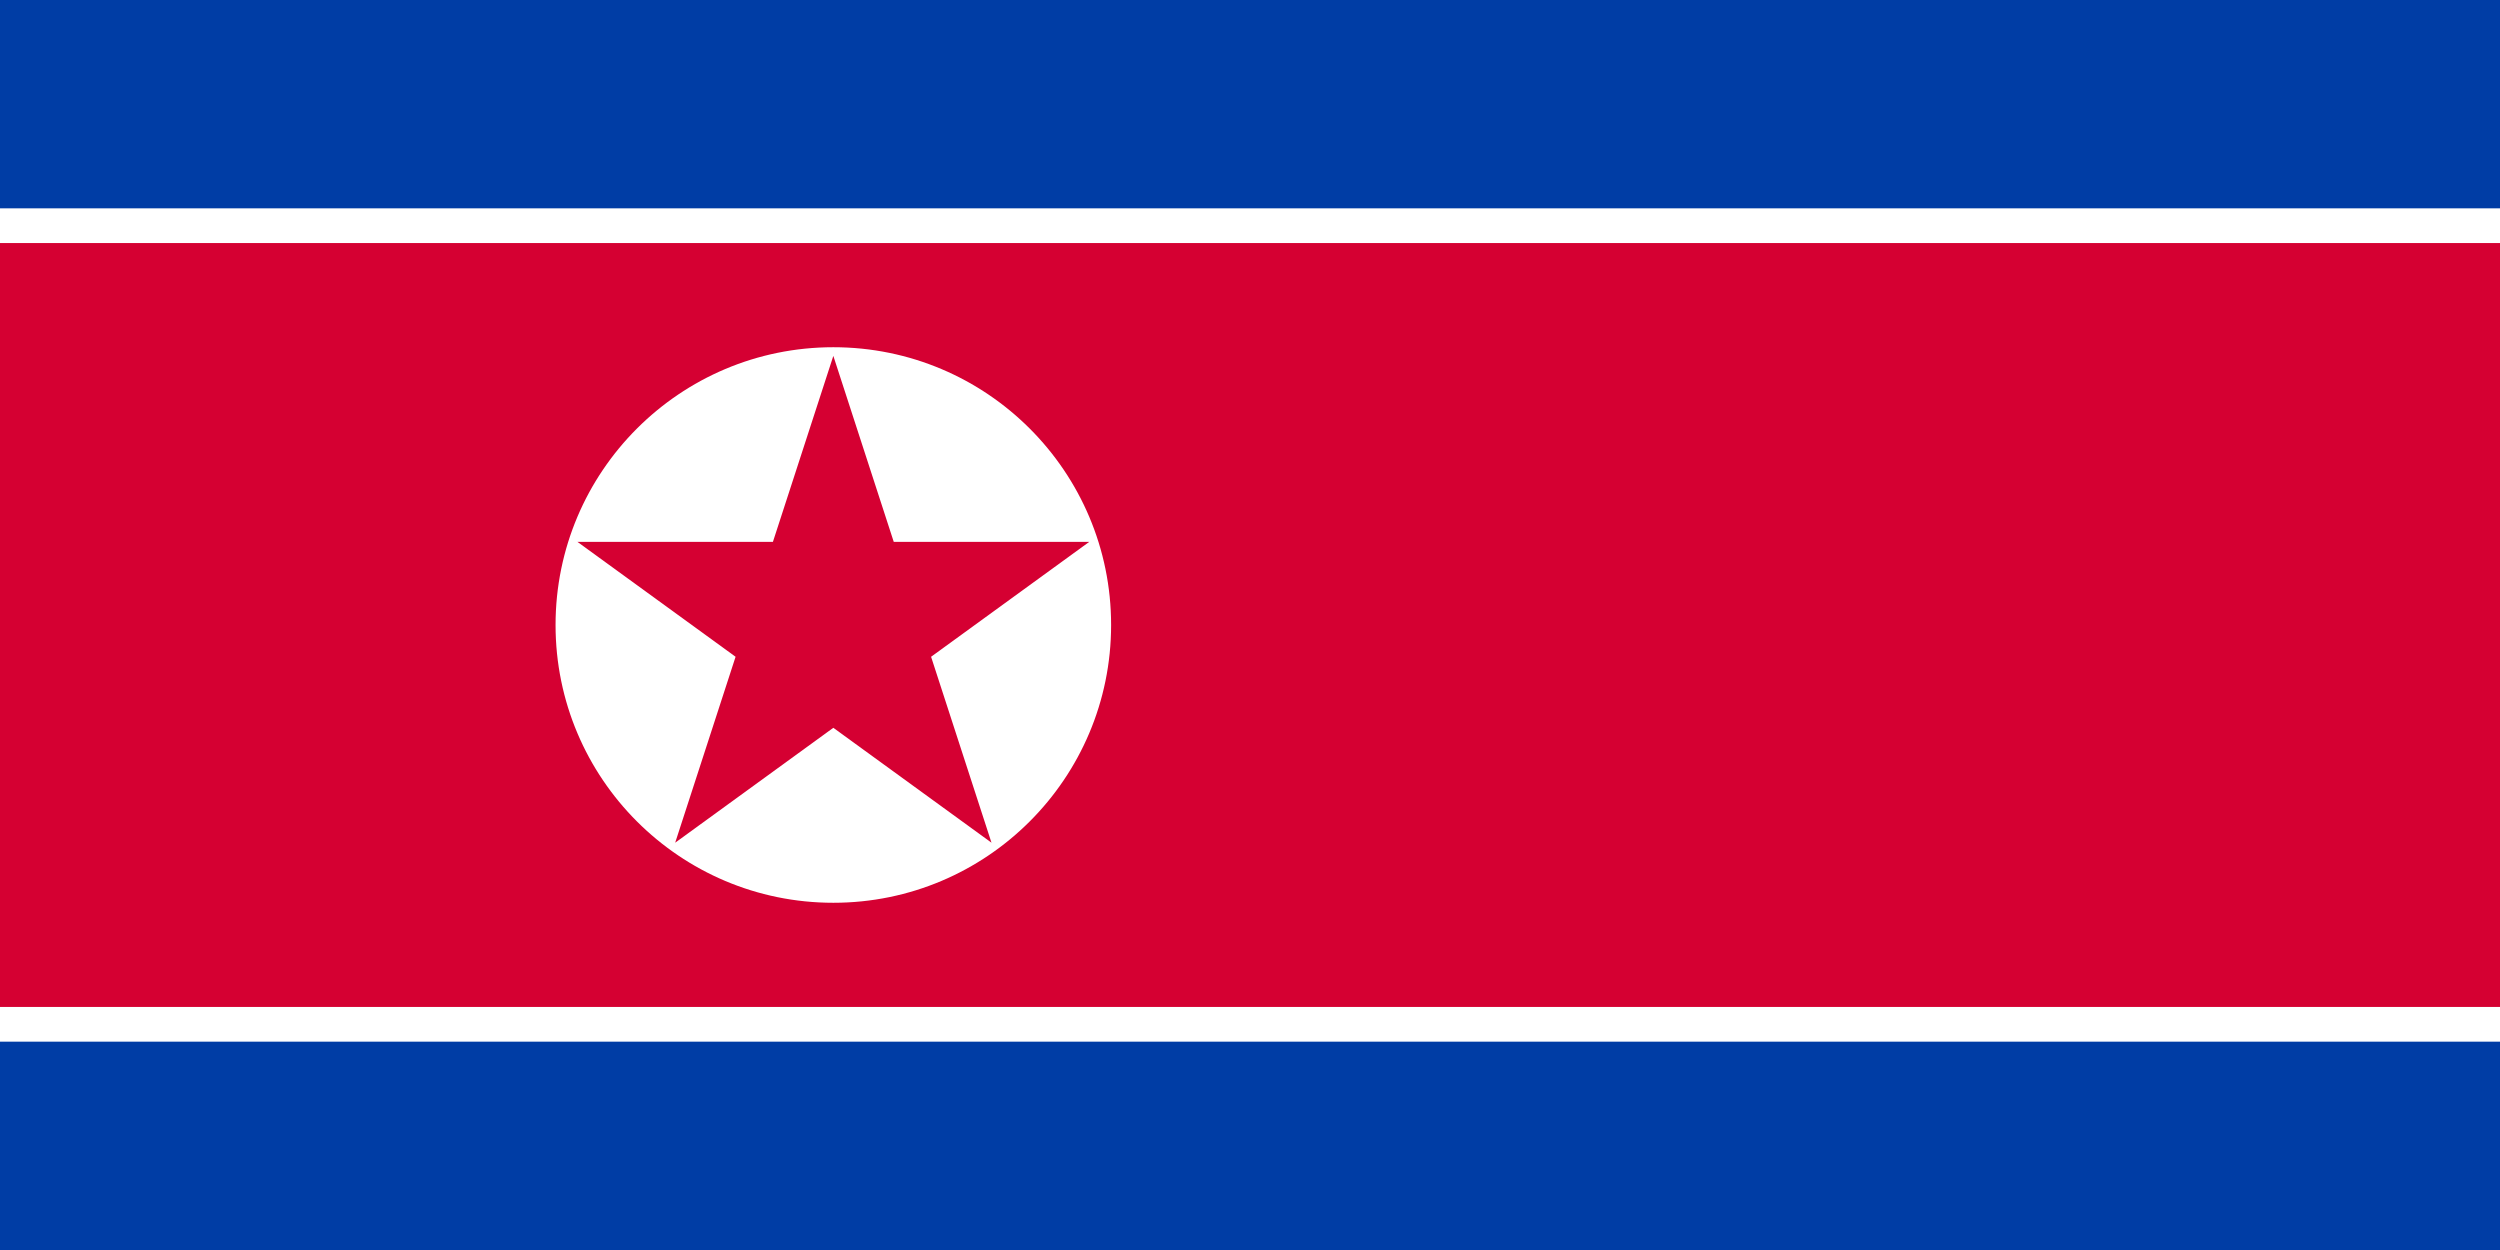 <svg xmlns="http://www.w3.org/2000/svg" viewBox="0 0 72 36"><path fill="#003da5" d="M0 0h72v36H0Z"/><path fill="#fff" d="M0 6h72v24H0Z"/><path fill="#d50032" d="M0 7h72v22H0Z"/><circle cx="24" cy="18" r="8" fill="#fff"/><path fill="#d50032" d="m24 10.25 4.555 14.02-11.926-8.665h14.742L19.445 24.27z"/></svg>